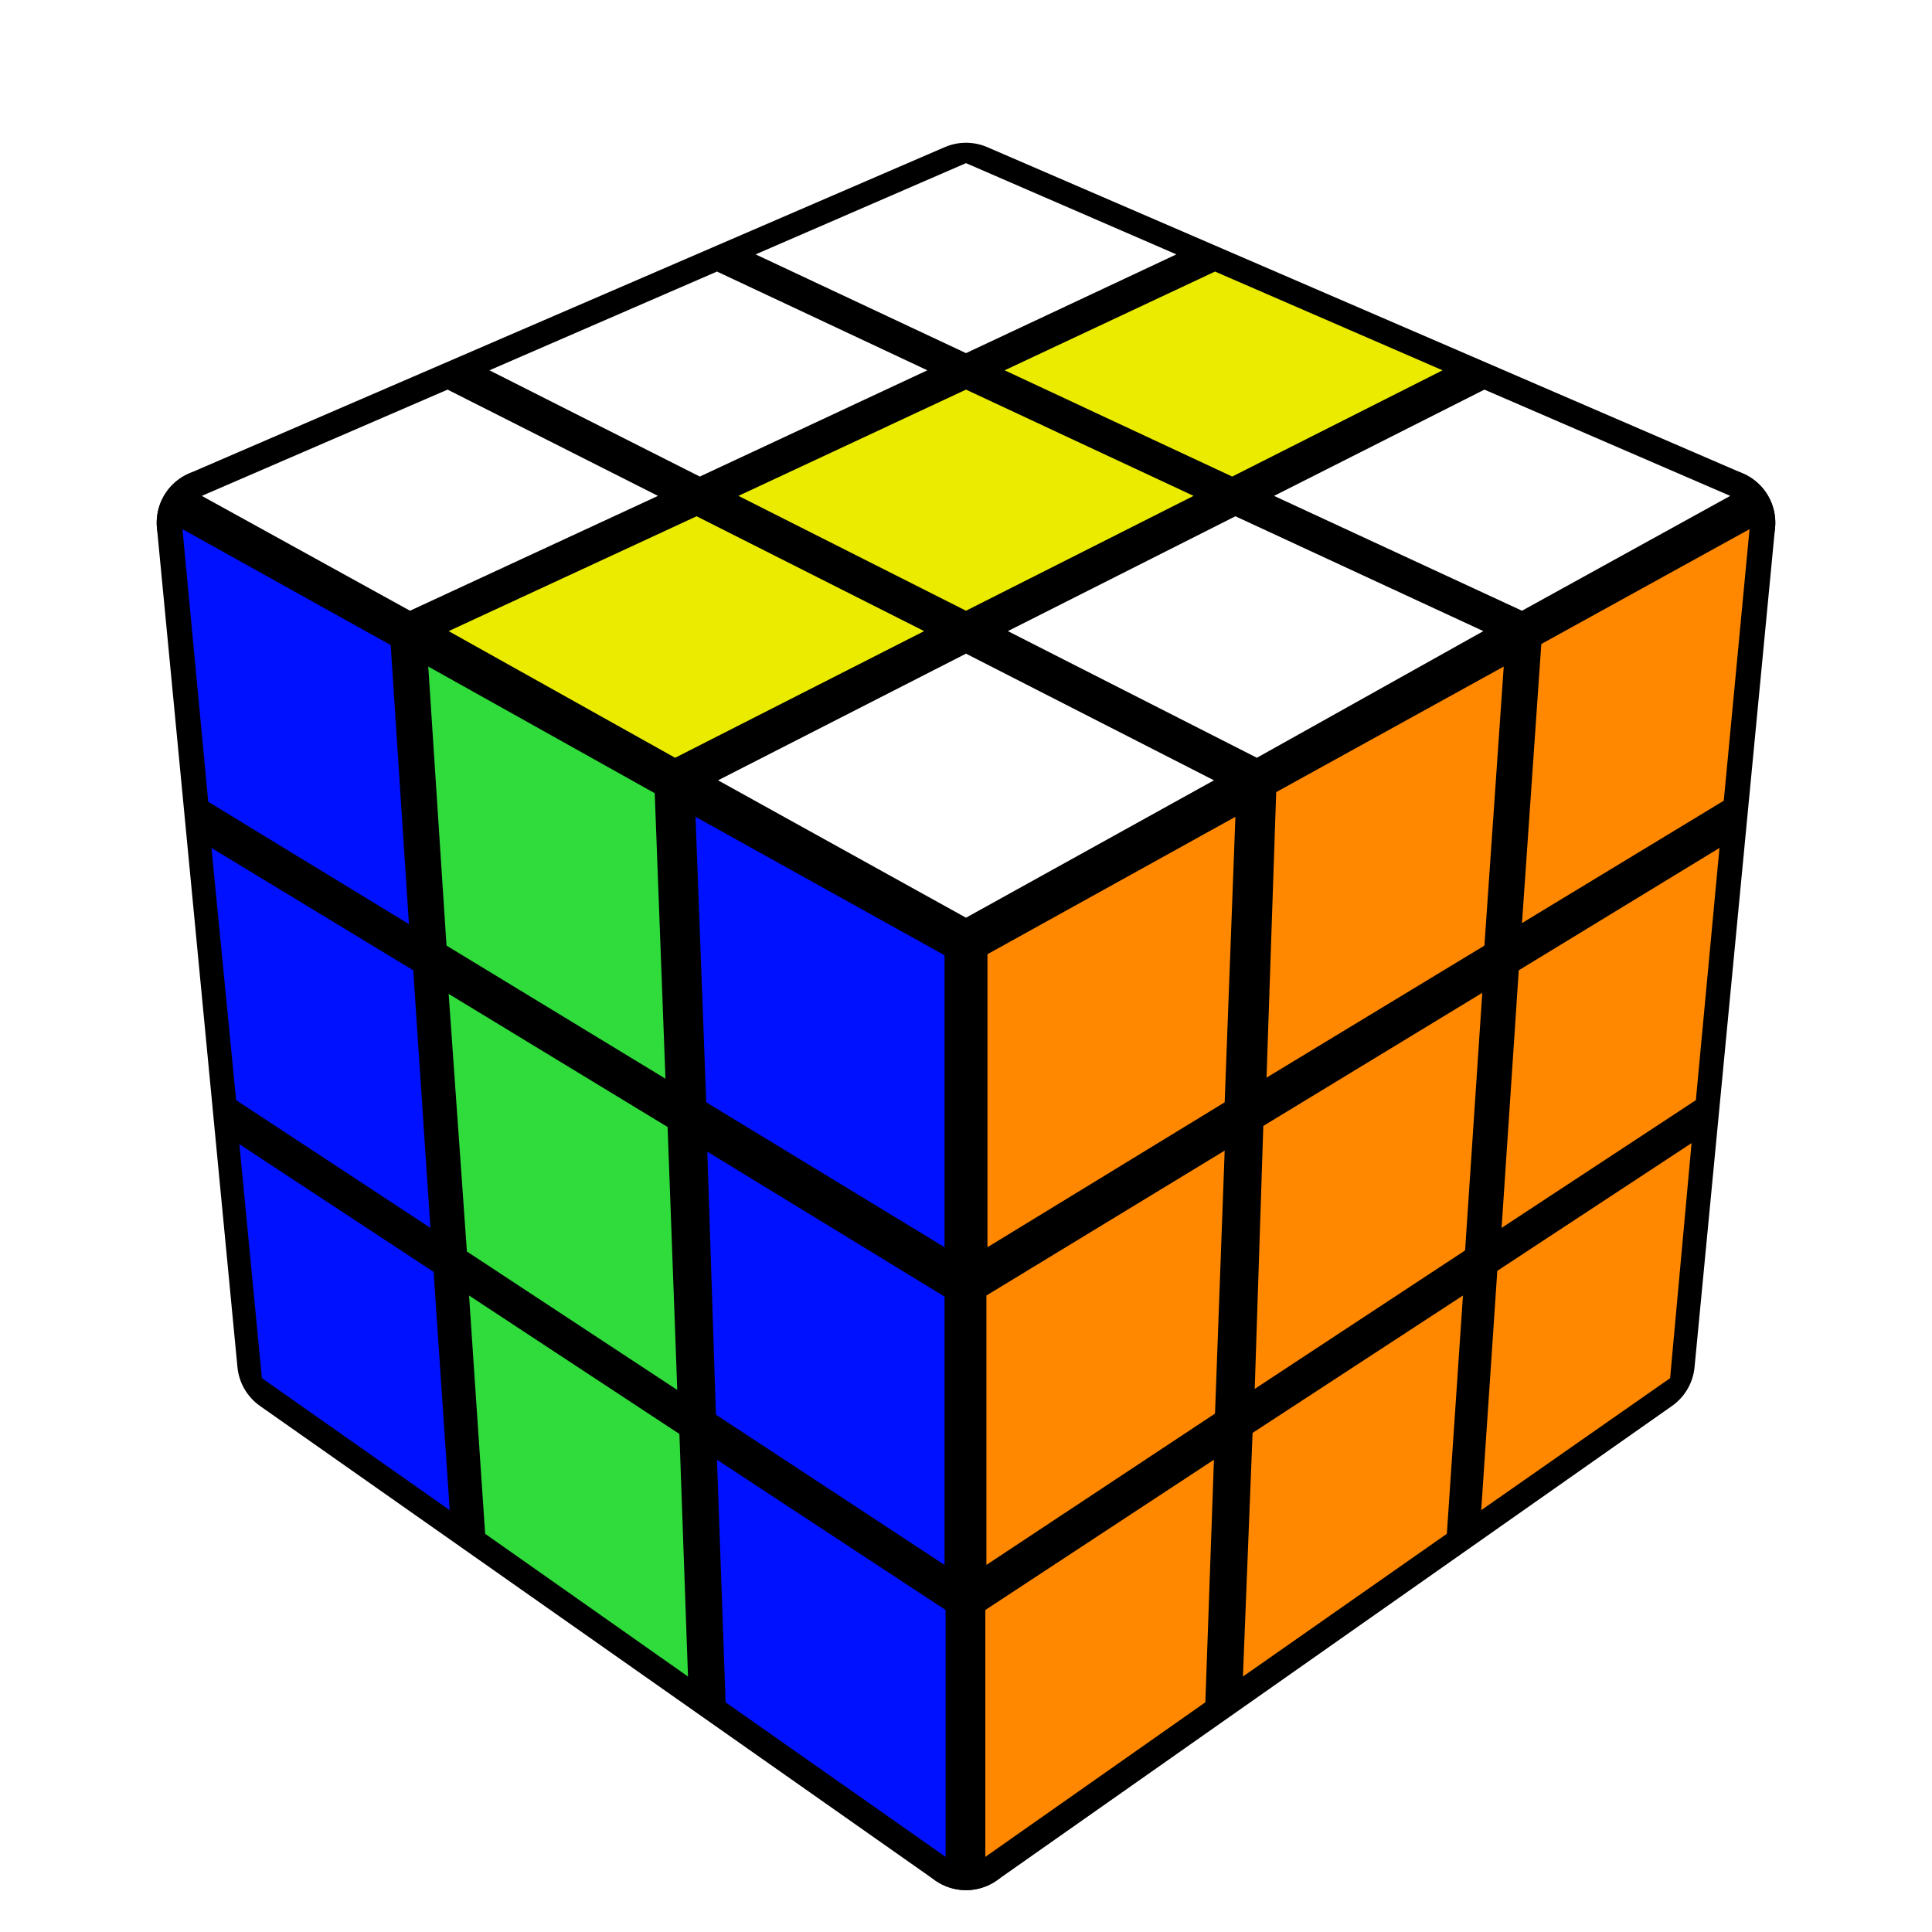 <svg version="1.1" xmlns="http://www.w3.org/2000/svg" width="150" height="150" viewBox="-0.9 -0.9 1.8 1.8"><rect fill="#FFFFFF" x="-0.9" y="-0.9" width="1.8" height="1.8"></rect><g style="stroke-width:0.1;stroke-linejoin:round;opacity:1"><polygon fill="#000000" stroke="#000000" points="-4.9165444345E-17,-0.717 0.704,-0.413 6.3108540578E-17,-0.022 -0.704,-0.413"></polygon><polygon fill="#000000" stroke="#000000" points="6.3108540578E-17,-0.022 0.704,-0.413 0.629,0.369 5.55894689594E-17,0.811"></polygon><polygon fill="#000000" stroke="#000000" points="-0.704,-0.413 6.3108540578E-17,-0.022 5.55894689594E-17,0.811 -0.629,0.369"></polygon></g><g style="opacity:1;stroke-opacity:0.5;stroke-width:0;stroke-linejoin:round"><polygon fill="#FFFFFF" stroke="#000000" points="-4.94395492722E-17,-0.748 0.196,-0.663 -1.69795801266E-17,-0.571 -0.196,-0.663"></polygon><polygon fill="#EBEB00" stroke="#000000" points="0.232,-0.647 0.444,-0.555 0.248,-0.456 0.036,-0.555"></polygon><polygon fill="#FFFFFF" stroke="#000000" points="0.483,-0.537 0.712,-0.438 0.518,-0.331 0.287,-0.438"></polygon><polygon fill="#FFFFFF" stroke="#000000" points="-0.232,-0.647 -0.036,-0.555 -0.248,-0.456 -0.444,-0.555"></polygon><polygon fill="#EBEB00" stroke="#000000" points="-1.19067117689E-17,-0.537 0.212,-0.438 1.31258271398E-17,-0.331 -0.212,-0.438"></polygon><polygon fill="#FFFFFF" stroke="#000000" points="0.251,-0.419 0.482,-0.312 0.271,-0.194 0.039,-0.312"></polygon><polygon fill="#FFFFFF" stroke="#000000" points="-0.483,-0.537 -0.287,-0.438 -0.518,-0.331 -0.712,-0.438"></polygon><polygon fill="#EBEB00" stroke="#000000" points="-0.251,-0.419 -0.039,-0.312 -0.271,-0.194 -0.482,-0.312"></polygon><polygon fill="#FFFFFF" stroke="#000000" points="1.92197429271E-17,-0.291 0.231,-0.173 6.32515829415E-17,-0.045 -0.231,-0.173"></polygon><polygon fill="#FF8800" stroke="#000000" points="0.02,-0.011 0.251,-0.139 0.241,0.127 0.02,0.262"></polygon><polygon fill="#FF8800" stroke="#000000" points="0.289,-0.162 0.501,-0.279 0.483,-0.019 0.28,0.104"></polygon><polygon fill="#FF8800" stroke="#000000" points="0.536,-0.3 0.73,-0.407 0.706,-0.154 0.518,-0.04"></polygon><polygon fill="#FF8800" stroke="#000000" points="0.019,0.307 0.241,0.172 0.232,0.417 0.019,0.558"></polygon><polygon fill="#FF8800" stroke="#000000" points="0.277,0.149 0.481,0.025 0.465,0.265 0.269,0.394"></polygon><polygon fill="#FF8800" stroke="#000000" points="0.515,0.004 0.702,-0.11 0.68,0.125 0.499,0.244"></polygon><polygon fill="#FF8800" stroke="#000000" points="0.018,0.6 0.231,0.46 0.223,0.686 0.018,0.83"></polygon><polygon fill="#FF8800" stroke="#000000" points="0.267,0.435 0.463,0.307 0.448,0.529 0.258,0.662"></polygon><polygon fill="#FF8800" stroke="#000000" points="0.495,0.284 0.676,0.165 0.656,0.384 0.48,0.507"></polygon><polygon fill="#0011FF" stroke="#000000" points="-0.73,-0.407 -0.536,-0.299 -0.519,-0.039 -0.706,-0.153"></polygon><polygon fill="#30DB3C" stroke="#000000" points="-0.501,-0.279 -0.29,-0.161 -0.28,0.105 -0.484,-0.019"></polygon><polygon fill="#0011FF" stroke="#000000" points="-0.252,-0.139 -0.02,-0.01 -0.02,0.262 -0.242,0.127"></polygon><polygon fill="#0011FF" stroke="#000000" points="-0.703,-0.11 -0.515,0.004 -0.499,0.244 -0.68,0.125"></polygon><polygon fill="#30DB3C" stroke="#000000" points="-0.482,0.026 -0.278,0.15 -0.269,0.395 -0.465,0.266"></polygon><polygon fill="#0011FF" stroke="#000000" points="-0.241,0.173 -0.02,0.308 -0.02,0.558 -0.233,0.418"></polygon><polygon fill="#0011FF" stroke="#000000" points="-0.677,0.166 -0.496,0.285 -0.481,0.507 -0.656,0.384"></polygon><polygon fill="#30DB3C" stroke="#000000" points="-0.463,0.307 -0.267,0.436 -0.259,0.662 -0.448,0.529"></polygon><polygon fill="#0011FF" stroke="#000000" points="-0.232,0.46 -0.019,0.6 -0.019,0.83 -0.224,0.686"></polygon></g></svg>

